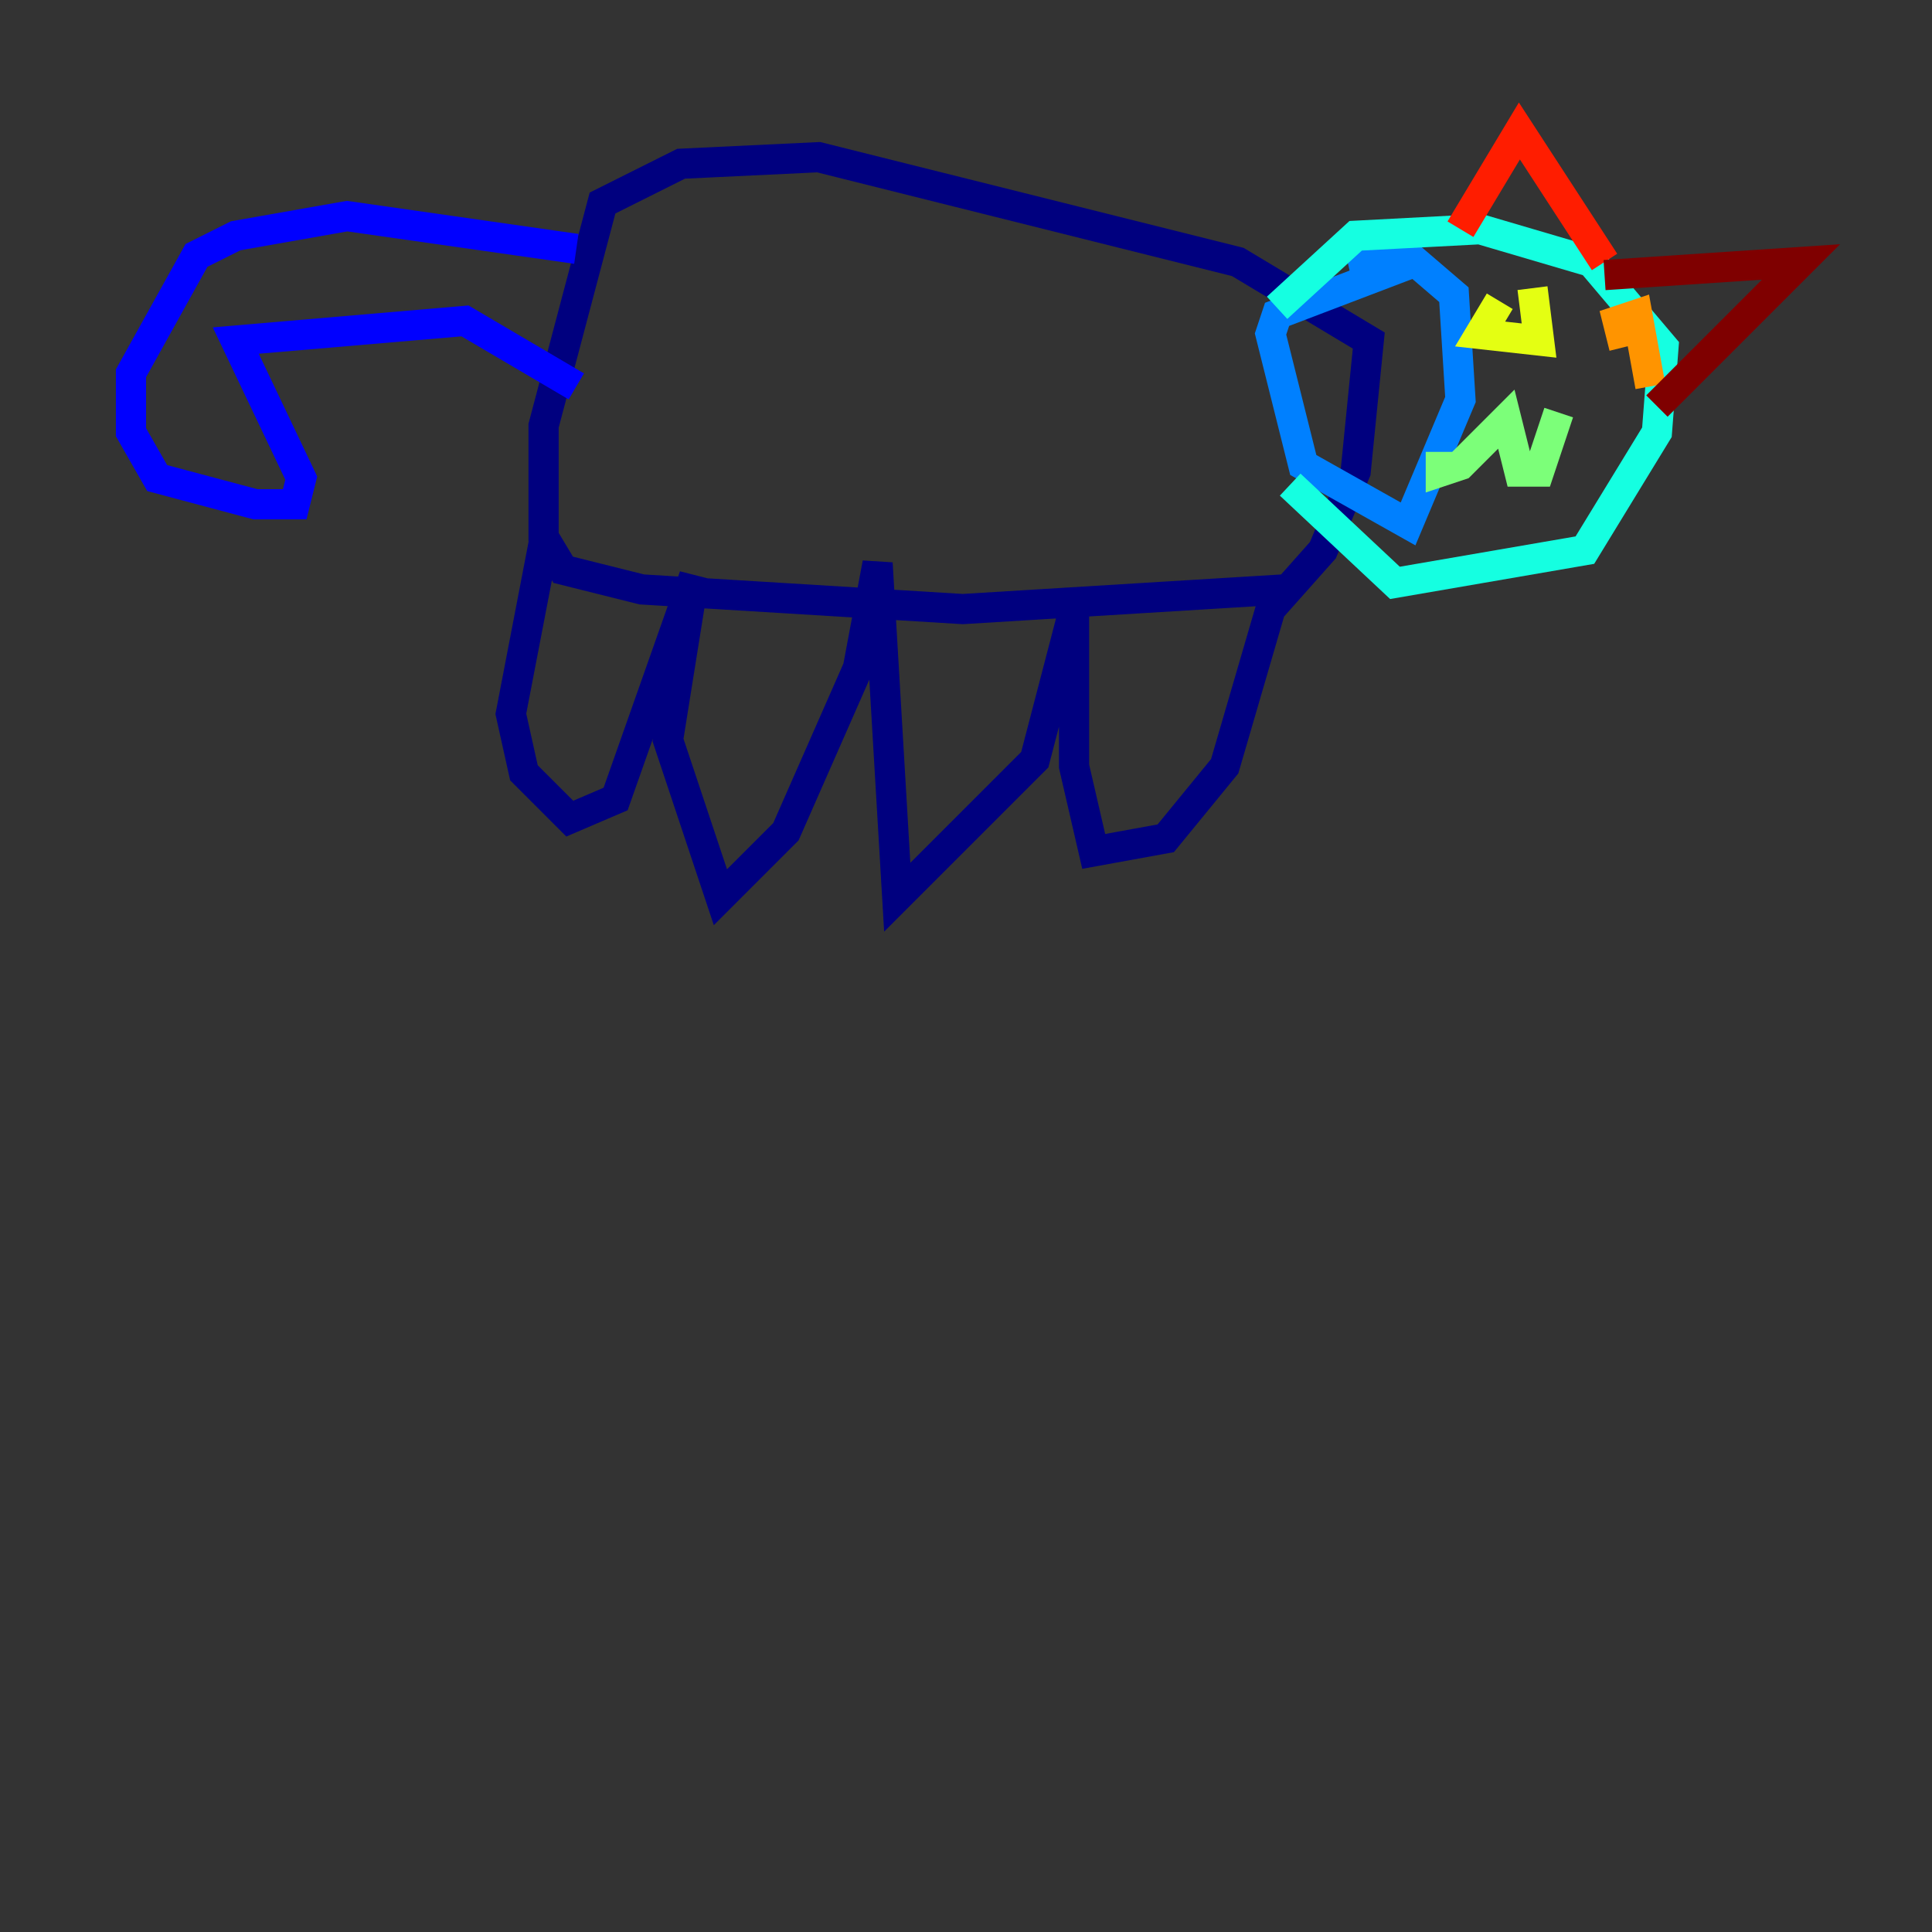 <?xml version="1.0" encoding="utf-8" ?>
<svg baseProfile="tiny" height="128" version="1.2" viewBox="0,0,128,128" width="128" xmlns="http://www.w3.org/2000/svg" xmlns:ev="http://www.w3.org/2001/xml-events" xmlns:xlink="http://www.w3.org/1999/xlink"><rect x="0" y="0" width="128" height="128" fill="#333333" stroke="none"/><defs /><polyline fill="none" points="36.014,36.014 33.844,47.295 34.712,51.2 37.749,54.237 40.786,52.936 45.993,38.183 44.258,49.031 47.729,59.444 52.068,55.105 56.841,44.258 58.142,37.315 59.444,59.444 68.556,50.332 71.159,40.352 71.159,50.766 72.461,56.407 77.234,55.539 81.139,50.766 84.176,40.352 87.647,36.447 89.817,31.241 90.685,22.563 82.007,17.356 54.237,10.414 45.125,10.848 39.919,13.451 36.014,28.203 36.014,35.58 37.315,37.749 42.522,39.051 63.783,40.352 85.044,39.051" stroke="#00007f" stroke-width="2" /><polyline fill="none" points="38.183,16.488 22.997,14.319 15.62,15.62 13.017,16.922 8.678,24.732 8.678,28.637 10.414,31.675 16.922,33.41 19.525,33.41 19.959,31.675 15.62,22.563 30.807,21.261 38.183,25.6" stroke="#0000ff" stroke-width="2" /><polyline fill="none" points="93.722,17.356 84.61,20.827 84.176,22.129 86.346,30.807 93.288,34.712 96.759,26.468 96.325,19.525 93.288,16.922 89.383,17.79" stroke="#0080ff" stroke-width="2" /><polyline fill="none" points="84.61,20.393 89.817,15.62 98.061,15.186 105.437,17.356 110.21,22.997 109.776,28.637 105.003,36.447 92.42,38.617 85.478,32.108" stroke="#15ffe1" stroke-width="2" /><polyline fill="none" points="95.458,29.939 95.458,31.241 96.759,30.807 99.797,27.77 100.664,31.241 101.966,31.241 103.268,27.336" stroke="#7cff79" stroke-width="2" /><polyline fill="none" points="99.363,19.959 98.061,22.129 101.966,22.563 101.532,19.091" stroke="#e4ff12" stroke-width="2" /><polyline fill="none" points="109.342,25.6 108.475,20.827 107.173,21.261 107.607,22.997" stroke="#ff9400" stroke-width="2" /><polyline fill="none" points="96.759,15.186 100.664,8.678 106.305,17.356" stroke="#ff1d00" stroke-width="2" /><polyline fill="none" points="106.305,18.224 119.322,17.356 109.776,26.902" stroke="#7f0000" stroke-width="2" /></svg>